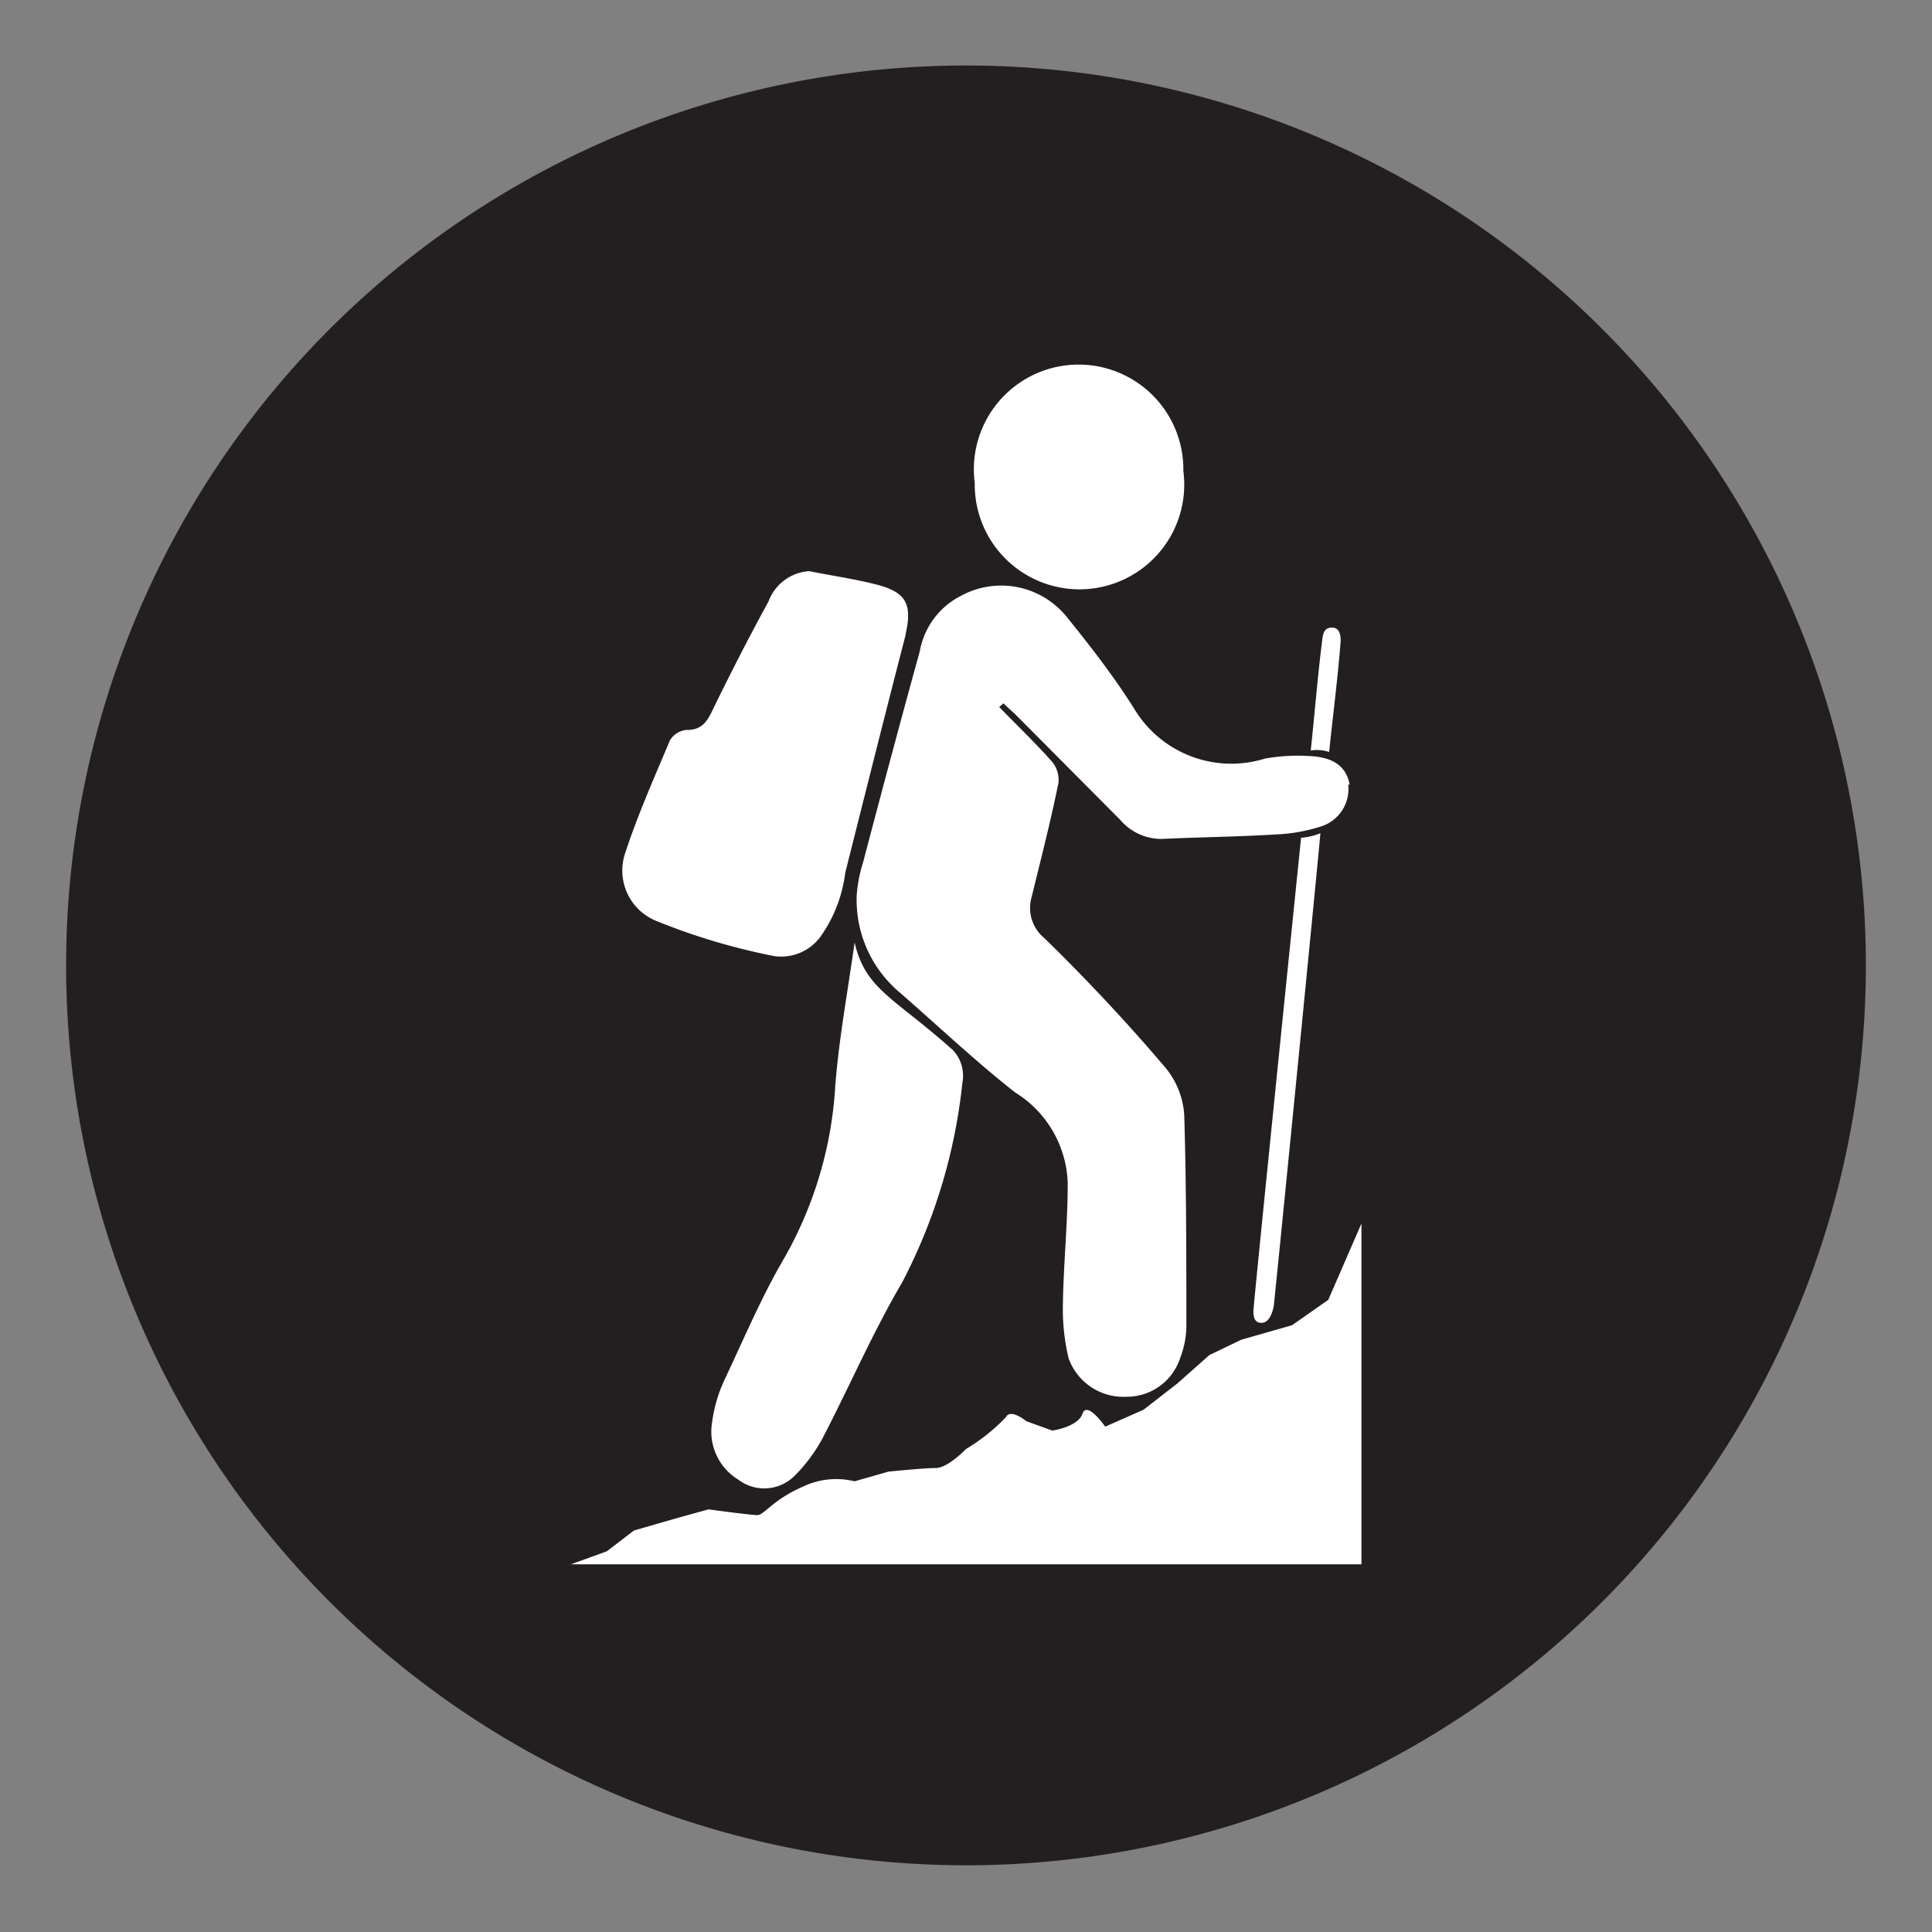 <svg id="Layer_1" data-name="Layer 1" xmlns="http://www.w3.org/2000/svg" viewBox="0 0 64 64"><rect x="0" y="0" width="64" height="64" fill="#808080" stroke="none"/><defs><style>.cls-1{fill:#231f20;}.cls-2{fill:#fff;}</style></defs><title>Artboard 1 copy 25</title><path class="cls-1" d="M32,61.79A29.81,29.81,0,1,0,2.19,32,29.81,29.81,0,0,0,32,61.79Z"/><path class="cls-2" d="M45.1,51.82V40.53L44,43.06l-1.2.84-1.68.48-1.06.51L39,45.83l-1.12.87-1.27.56s-.6-.87-.75-.43-1,.56-1,.56L34,47.08s-.53-.44-.68-.13A6.33,6.33,0,0,1,32,48s-.6.63-1,.63-1.57.12-1.57.12l-1.12.32a2.56,2.56,0,0,0-1.72.18c-1,.44-1.28.94-1.5.94S23.47,50,23.47,50l-1.12.31L21,50.7l-.9.69-1.19.43Zm-2-24.07s-1.48,14.47-1.58,15.67c0,.13,0,.42.29.4s.38-.51.39-.6c.28-2.71,1.46-14.68,1.54-15.62a1.93,1.93,0,0,1-.64.15ZM44.71,26c-.1-.57-.49-.9-1.26-.95a6.16,6.16,0,0,0-1.55.08,3.75,3.75,0,0,1-4.32-1.64c-.66-1.05-1.43-2.05-2.2-3a2.79,2.79,0,0,0-3.57-.74,2.56,2.56,0,0,0-1.34,1.82c-.64,2.32-1.26,4.64-1.88,7a4.66,4.66,0,0,0-.21,1.09,4,4,0,0,0,1.37,3.17c1.29,1.12,2.53,2.3,3.88,3.36a3.67,3.67,0,0,1,1.74,3c0,1.34-.14,2.68-.16,4A7,7,0,0,0,35.4,45a1.93,1.93,0,0,0,1.91,1.27A1.86,1.86,0,0,0,39.09,45a3.11,3.11,0,0,0,.21-1c0-2.35,0-4.7-.07-7.05a2.73,2.73,0,0,0-.63-1.59q-1.87-2.2-4-4.28a1.29,1.29,0,0,1-.43-1.35c.31-1.26.63-2.51.89-3.78a.94.94,0,0,0-.22-.73c-.55-.62-1.16-1.2-1.74-1.8l.14-.12.4.37,3.47,3.49a1.79,1.79,0,0,0,1.39.63c1.26-.06,2.53-.07,3.79-.15a5.53,5.53,0,0,0,1.46-.26,1.3,1.3,0,0,0,.91-1.4Zm-.3-4.75c0-.15,0-.46-.29-.46s-.3.27-.32.42c-.15,1.17-.25,2.44-.38,3.65a1.32,1.32,0,0,1,.61.05c.13-1.27.29-2.48.38-3.66ZM39.2,15.6a3.47,3.47,0,1,0-6.91.4,3.47,3.47,0,1,0,6.91-.4ZM24,45.71a4.81,4.81,0,0,0-.41,1.4,1.86,1.86,0,0,0,.86,1.9,1.42,1.42,0,0,0,1.87-.12,5.29,5.29,0,0,0,.93-1.25c.89-1.71,1.66-3.5,2.63-5.15a18.4,18.4,0,0,0,2-6.62,1.24,1.24,0,0,0-.31-1.08c-1.94-1.74-2.9-2-3.26-3.57-.24,1.7-.52,3.21-.64,4.74A13.05,13.05,0,0,1,26,41.64c-.76,1.29-1.35,2.69-2,4.07ZM30,21c.23-1,0-1.38-.94-1.63-.74-.19-1.51-.3-2.26-.45a1.54,1.54,0,0,0-1.34,1c-.64,1.17-1.25,2.36-1.83,3.55-.19.41-.37.72-.89.71a.72.72,0,0,0-.55.35c-.52,1.24-1.07,2.47-1.49,3.76a1.8,1.8,0,0,0,1,2.2,21.08,21.08,0,0,0,3.94,1.18A1.61,1.61,0,0,0,27.2,31,4.65,4.65,0,0,0,28,28.91c.66-2.62,1.32-5.25,2-7.88Z"/></svg>